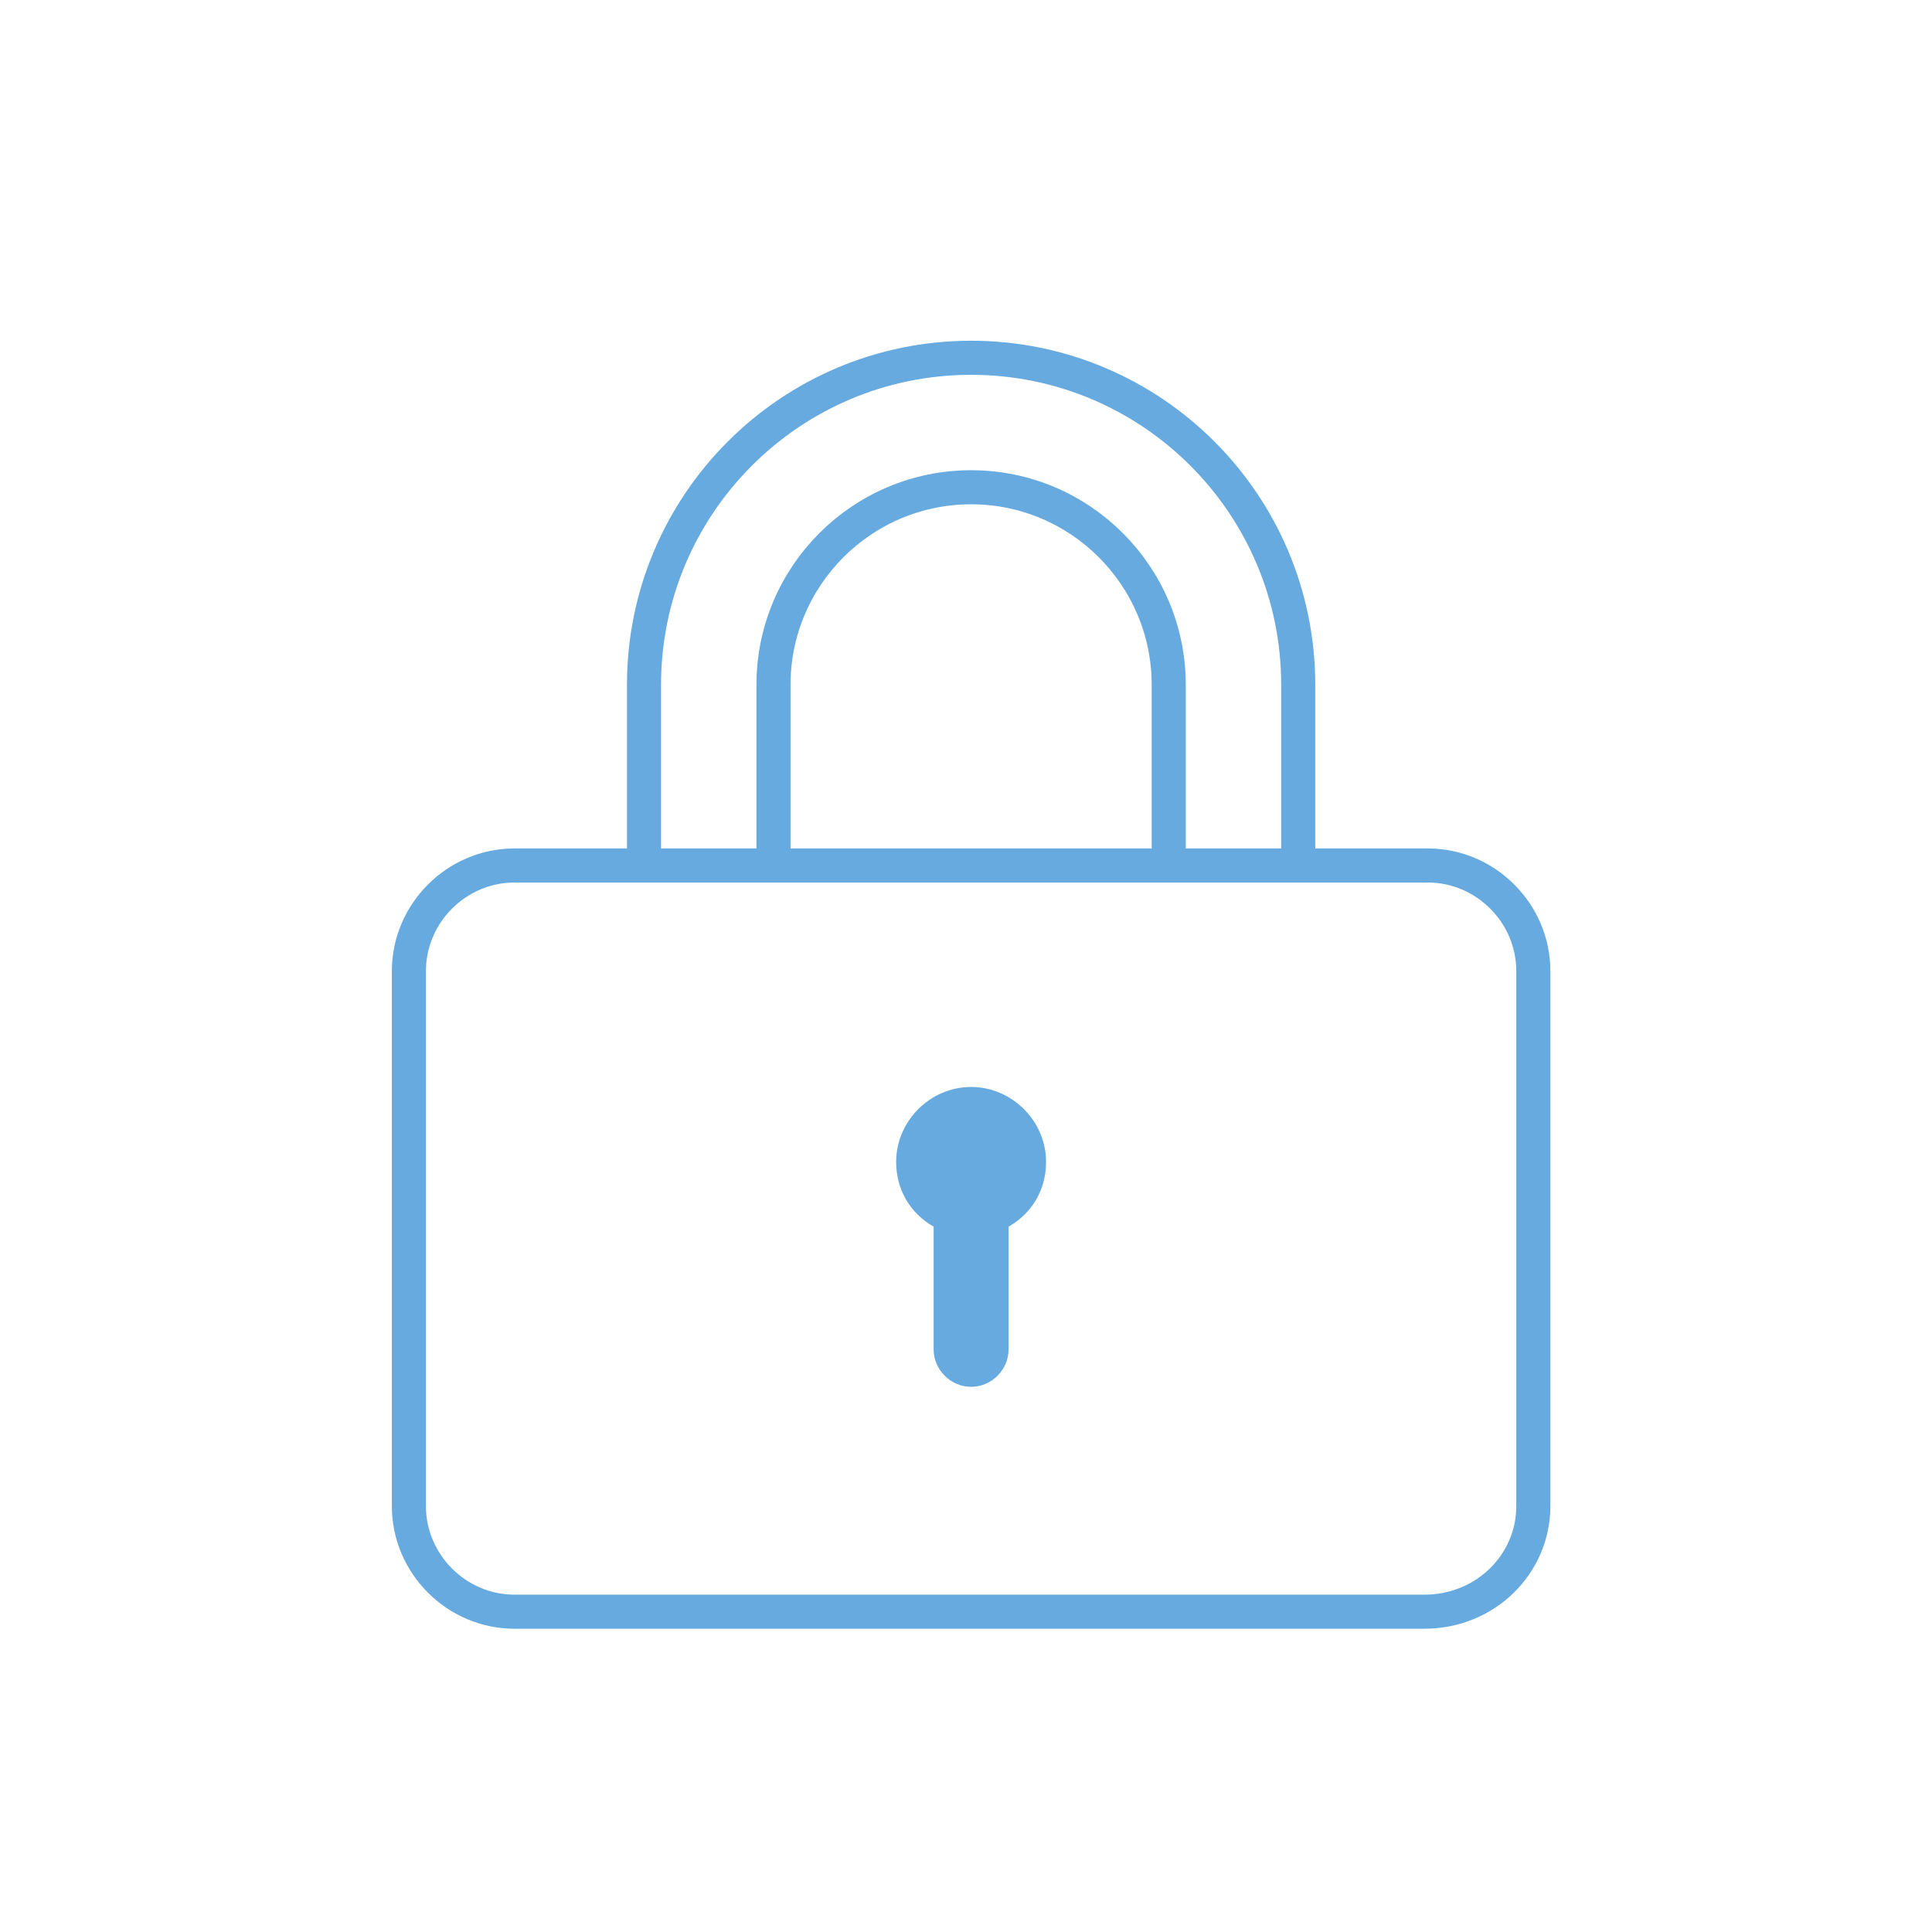 <?xml version="1.0" encoding="utf-8"?>
<!-- Generator: Adobe Illustrator 21.1.0, SVG Export Plug-In . SVG Version: 6.00 Build 0)  -->
<svg version="1.1" id="Calque_1" xmlns="http://www.w3.org/2000/svg" xmlns:xlink="http://www.w3.org/1999/xlink" x="0px" y="0px"
	 viewBox="0 0 56.7 56.7" style="enable-background:new 0 0 56.7 56.7;" xml:space="preserve">
<style type="text/css">
	.st0{fill:none;stroke:#66AAE0;stroke-linecap:round;stroke-linejoin:round;stroke-miterlimit:10;}
	.st1{fill:#66AAE0;}
</style>
<g>
	<path class="st0" d="M41.8,47.3H15.1c-1.7,0-3.1-1.4-3.1-3.1V28.5c0-1.7,1.4-3.1,3.1-3.1h26.8c1.7,0,3.1,1.4,3.1,3.1v15.7
		C45,45.9,43.6,47.3,41.8,47.3z"/>
	<path class="st0" d="M34.3,25.4v-5.3c0-3.2-2.6-5.8-5.8-5.8s-5.8,2.6-5.8,5.8v5.3"/>
	<path class="st0" d="M18.9,25.4v-5.3c0-5.3,4.3-9.6,9.6-9.6s9.6,4.3,9.6,9.6v5.3"/>
	<path class="st1" d="M28.5,31.9c-1.2,0-2.2,1-2.2,2.2c0,0.8,0.4,1.5,1.1,1.9v3.6c0,0.6,0.5,1.1,1.1,1.1s1.1-0.5,1.1-1.1V36
		c0.7-0.4,1.1-1.1,1.1-1.9C30.7,32.9,29.7,31.9,28.5,31.9z"/>
</g>
</svg>

